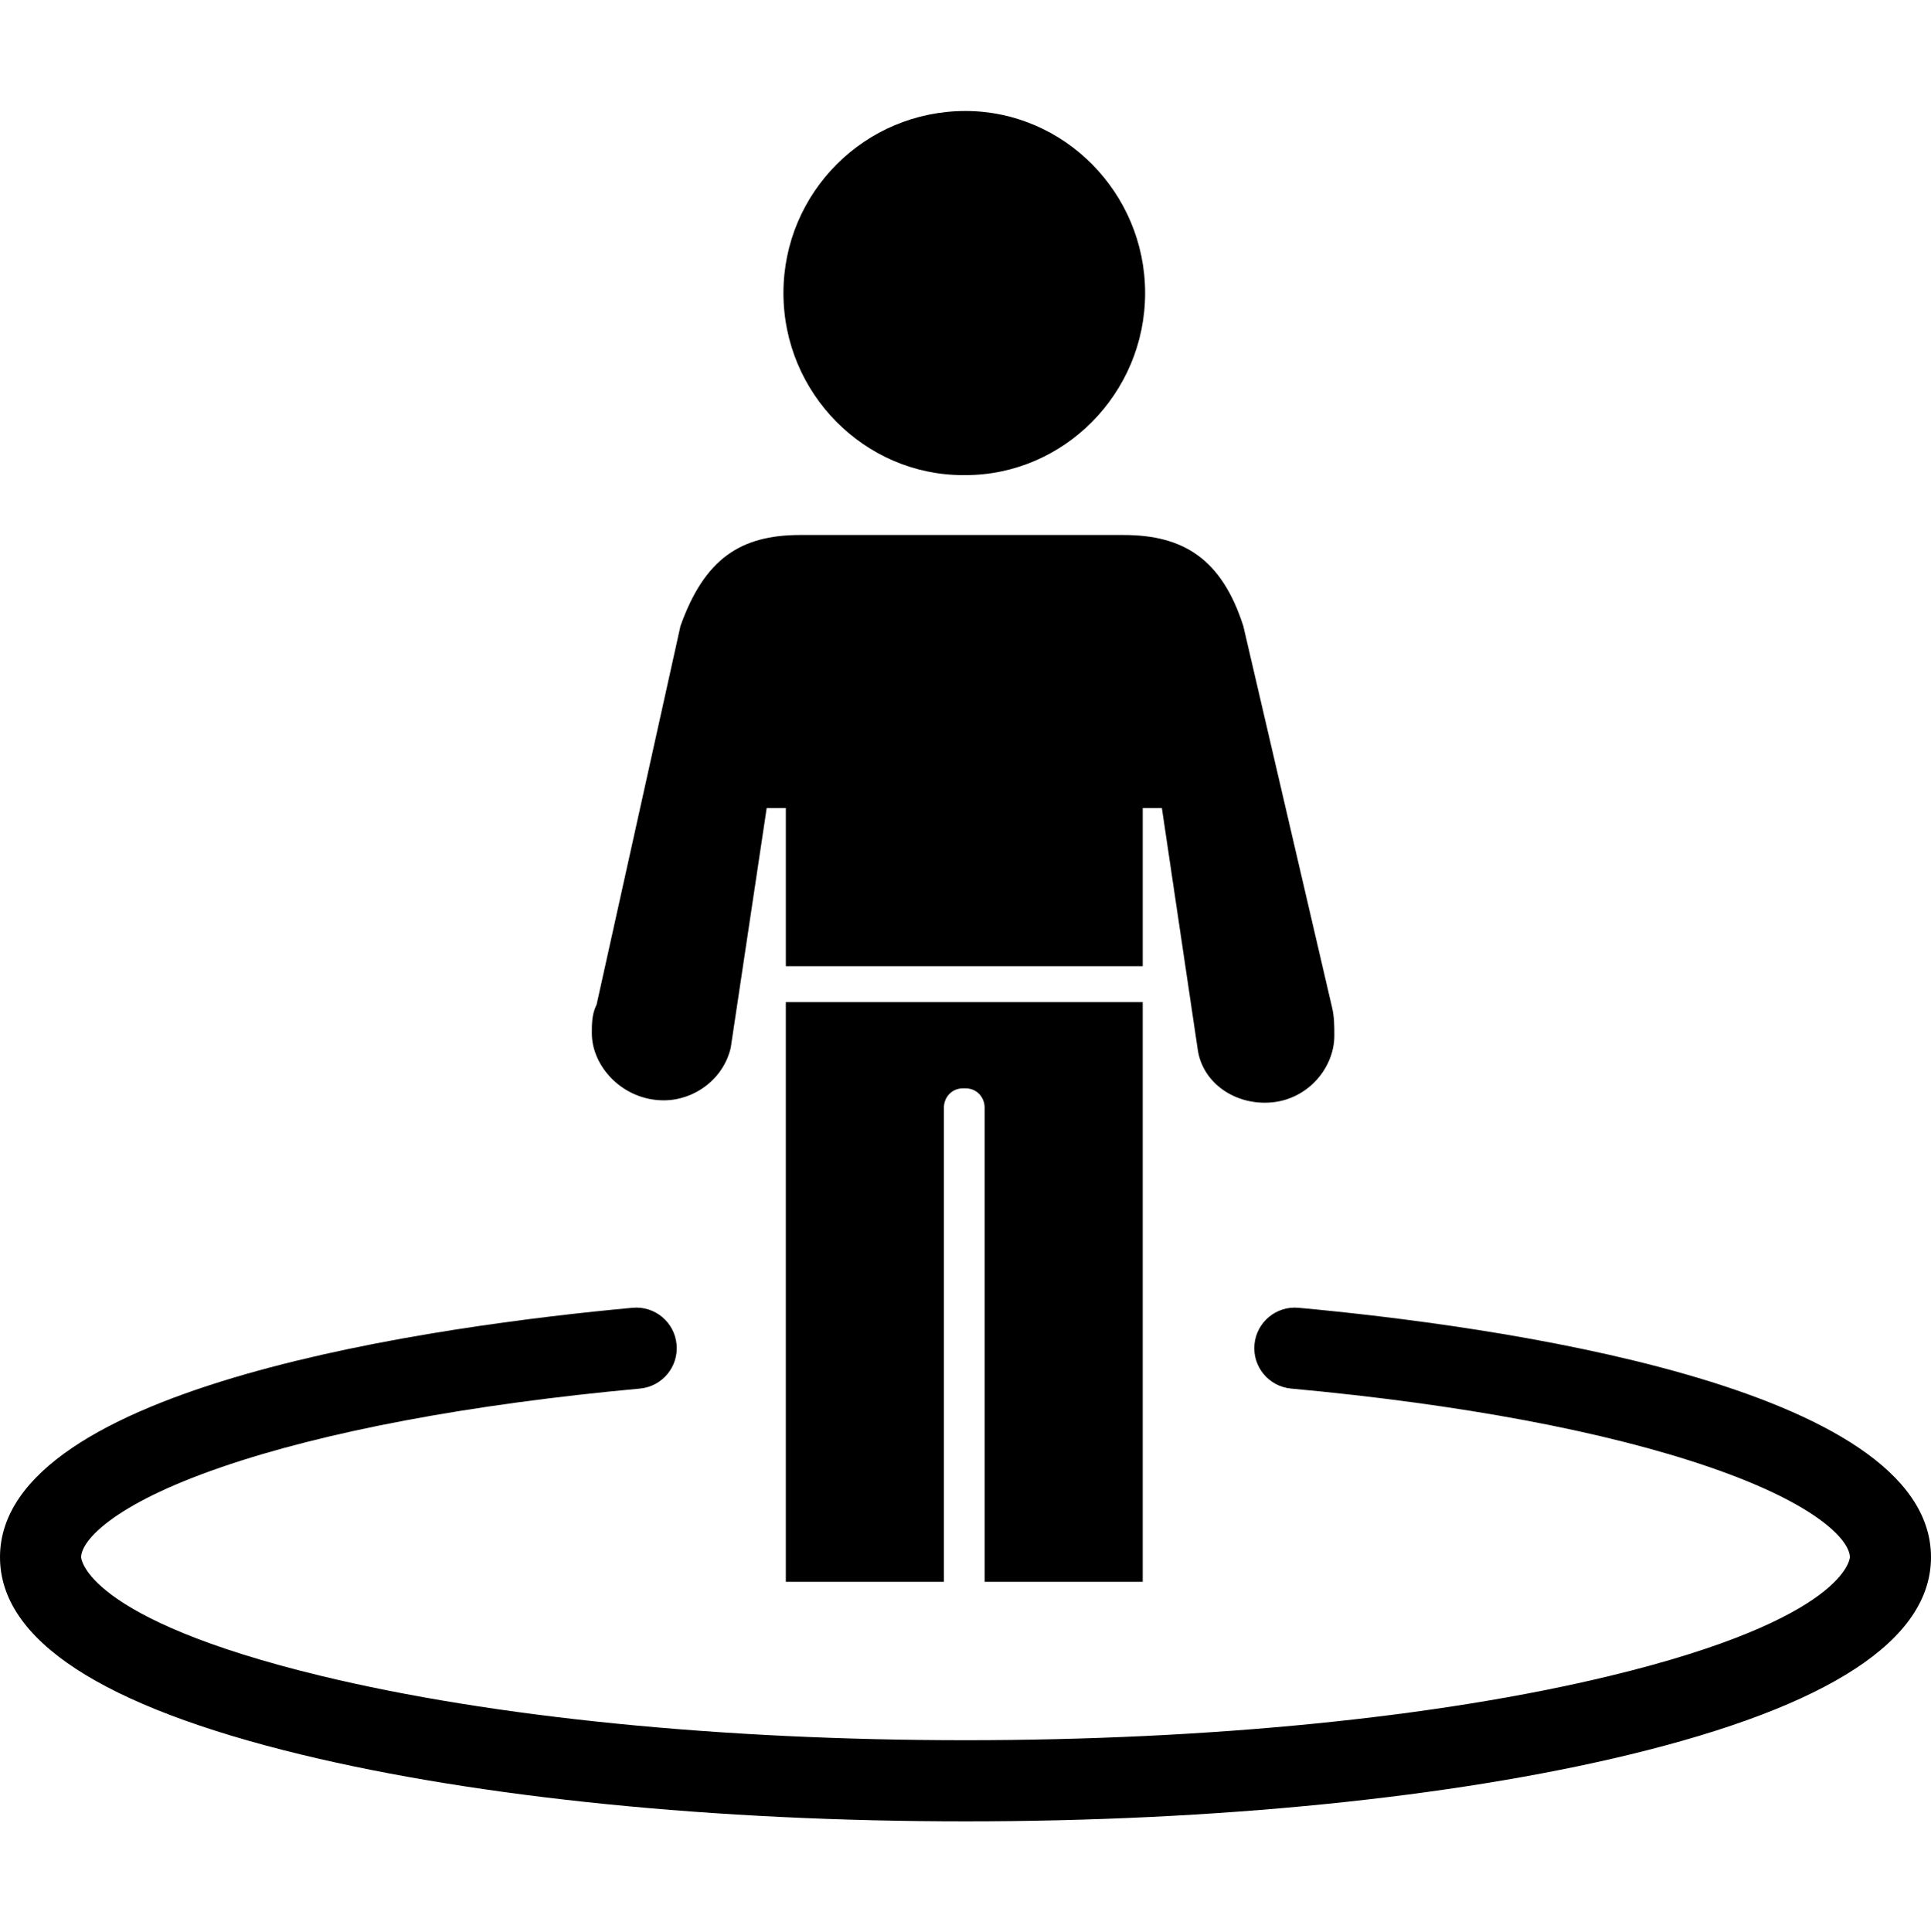 <?xml version="1.0" ?>
<svg viewBox="0 0 283.465 283.632" version="1.1" xmlns="http://www.w3.org/2000/svg" xmlns:xlink="http://www.w3.org/1999/xlink">
	<path class="path1" d="M141.732,267.341c-36.725,0-71.319-3.473-97.409-9.779C14.913,250.452,0,240.697,0,228.566   c0-25.321,64.928-34.036,92.843-36.608c3.293-0.306,6.174,2.109,6.476,5.383c0.301,3.275-2.108,6.174-5.383,6.475   c-24.973,2.301-46.237,6.295-61.494,11.552c-16.208,5.584-20.533,10.923-20.533,13.197c0,0.089,0.402,9.005,35.213,17.419   c25.2,6.091,58.801,9.446,94.611,9.446s69.41-3.355,94.611-9.446c34.81-8.414,35.213-17.33,35.213-17.419   c0-2.274-4.324-7.612-20.531-13.197c-15.256-5.257-36.518-9.251-61.489-11.552c-3.275-0.301-5.684-3.201-5.383-6.475   c0.301-3.275,3.195-5.689,6.476-5.383c27.913,2.572,92.836,11.287,92.836,36.607c0,12.131-14.913,21.886-44.324,28.995   C213.051,263.868,178.458,267.341,141.732,267.341z"/>
	<path class="path1" d="M170.562,118.61h-2.813v23.207h-52.39V118.61h-2.813l-5.274,35.161c-1.054,4.571-5.274,7.735-9.845,7.735   c-5.978,0-10.548-4.922-10.548-9.845c0-1.406,0-2.812,0.703-4.219l12.306-55.554c3.516-9.846,8.79-13.362,17.581-13.362h47.467   c8.79,0,14.416,3.516,17.581,13.362l13.01,55.905c0.351,1.406,0.351,2.813,0.351,4.22c0,4.922-4.219,9.845-10.196,9.845   c-4.923,0-9.142-3.164-9.846-7.735L170.562,118.61z M141.377,69.736c-14.416,0-26.37-11.955-26.37-26.722   c0-14.768,11.954-26.723,26.722-26.723c14.415,0,26.371,11.955,26.371,26.723c0,14.767-11.956,26.722-26.371,26.722H141.377z    M141.377,159.748c-1.758,0-2.813,1.407-2.813,2.813v69.619h-23.207v-85.09h52.39v85.09h-23.207v-69.619   c0-1.406-1.054-2.813-2.812-2.813H141.377z"/>
</svg>